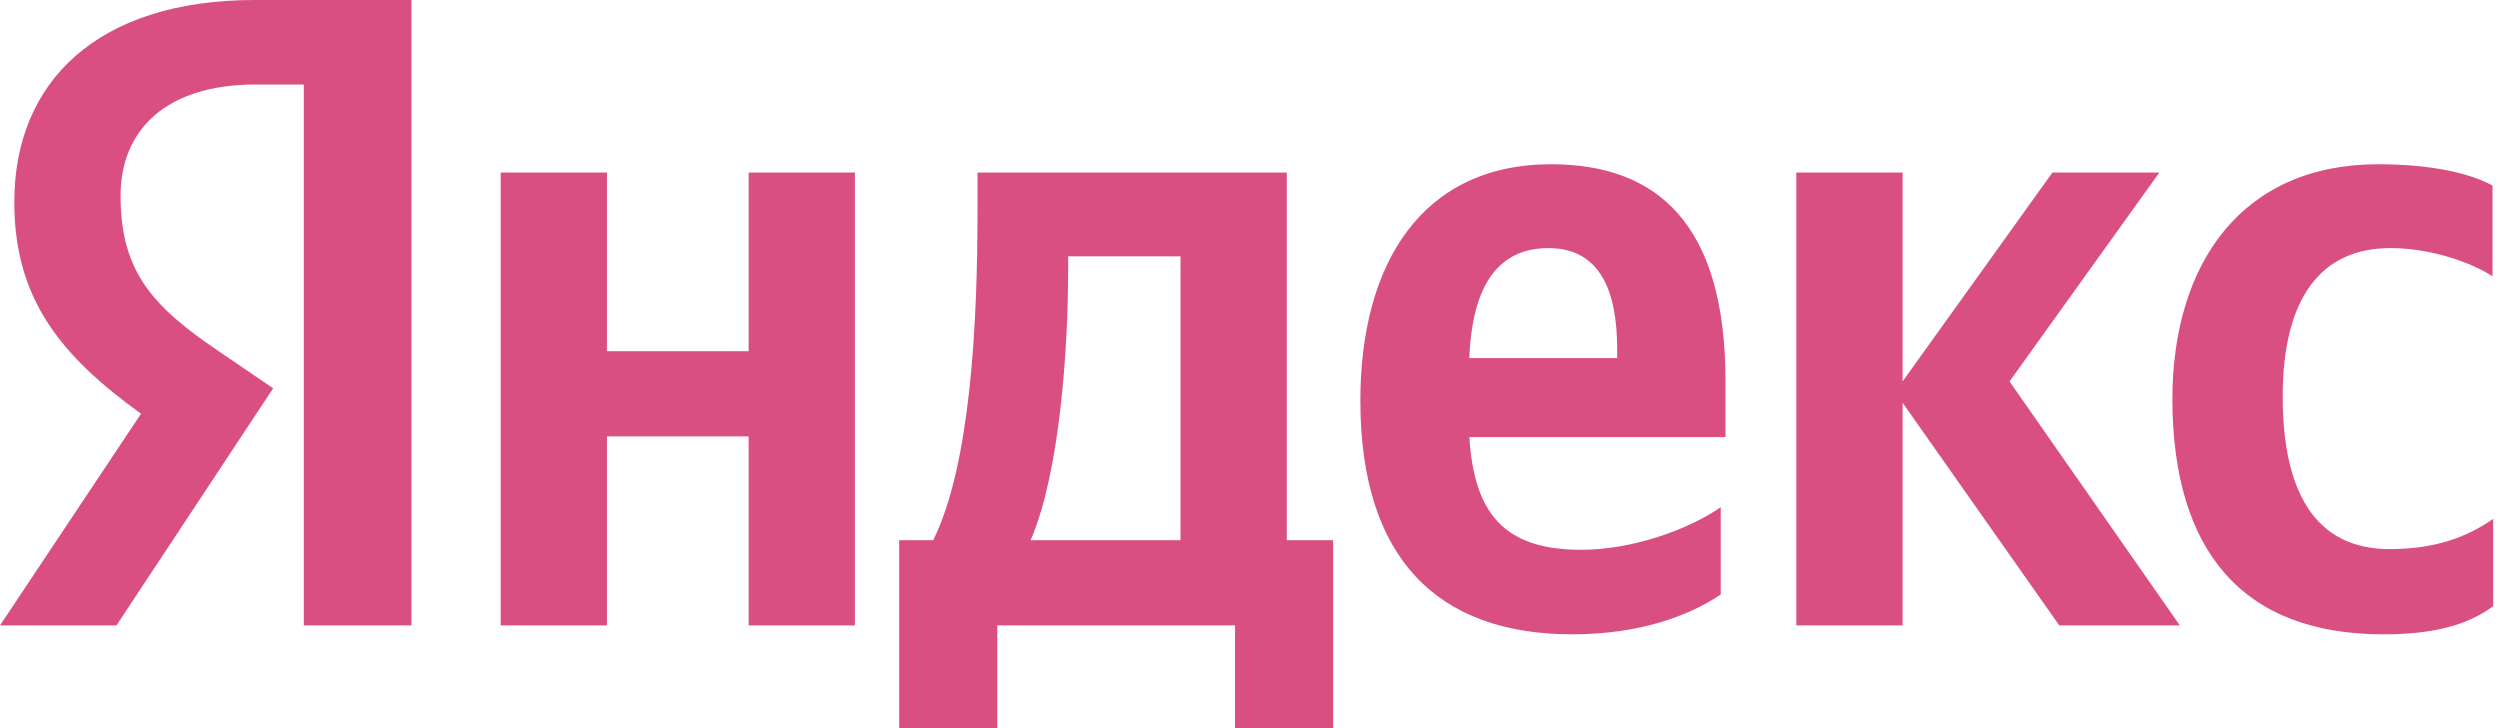 <svg width="302" height="88" viewBox="0 0 302 88" fill="none" xmlns="http://www.w3.org/2000/svg">
<g clip-path="url(#clip0_128_585)">
<path d="M287.928 76.626C293.853 76.626 298.05 75.547 301.177 73.223V62.679C297.968 64.921 294.1 66.332 288.669 66.332C279.535 66.332 275.75 59.193 275.75 47.902C275.75 36.03 280.358 29.97 288.751 29.97C293.689 29.97 298.544 31.713 301.095 33.374V22.415C298.379 20.921 293.689 19.842 287.27 19.842C270.895 19.842 262.419 31.713 262.419 48.317C262.501 66.498 270.812 76.626 287.928 76.626ZM207.861 71.811V61.268C203.912 64.008 197.164 66.415 190.992 66.415C181.611 66.415 178.073 61.932 177.497 52.8H208.438V45.992C208.438 26.981 200.126 19.842 187.372 19.842C171.737 19.842 164.331 31.879 164.331 48.4C164.331 67.411 173.629 76.626 189.923 76.626C198.069 76.626 204.076 74.385 207.861 71.811ZM90.435 20.838V42.423H73.319V20.838H60.482V75.547H73.319V52.717H90.435V75.547H103.272V20.838H90.435ZM161.121 65.253H155.443V20.838H118.084V25.487C118.084 38.853 117.261 56.121 112.736 65.253H108.621V88H120.471V75.547H149.19V88H161.039V65.253H161.121ZM248.759 75.547H263.324L242.752 46.075L260.855 20.838H247.936L229.833 46.075V20.838H216.996V75.547H229.833V48.649L248.759 75.547ZM187.042 29.97C193.379 29.97 195.354 35.283 195.354 42.174V43.253H177.497C177.826 34.536 180.953 29.97 187.042 29.97ZM142.606 65.253H124.503C128.041 57.034 129.029 42.091 129.029 32.627V30.966H142.606V65.253Z" fill="#DA4F81"/>
<path d="M49.785 75.547H36.701V10.211H30.858C20.161 10.211 14.565 15.607 14.565 23.66C14.565 32.792 18.433 37.026 26.415 42.423L32.998 46.906L14.071 75.547H0L17.034 49.977C7.241 42.921 1.728 36.03 1.728 24.407C1.728 9.879 11.767 0 30.776 0H49.703V75.547H49.785Z" fill="#DA4F81"/>
</g>
<defs>
<clipPath id="clip0_128_585">
<rect width="302" height="88" fill="white"/>
</clipPath>
</defs>
</svg>
